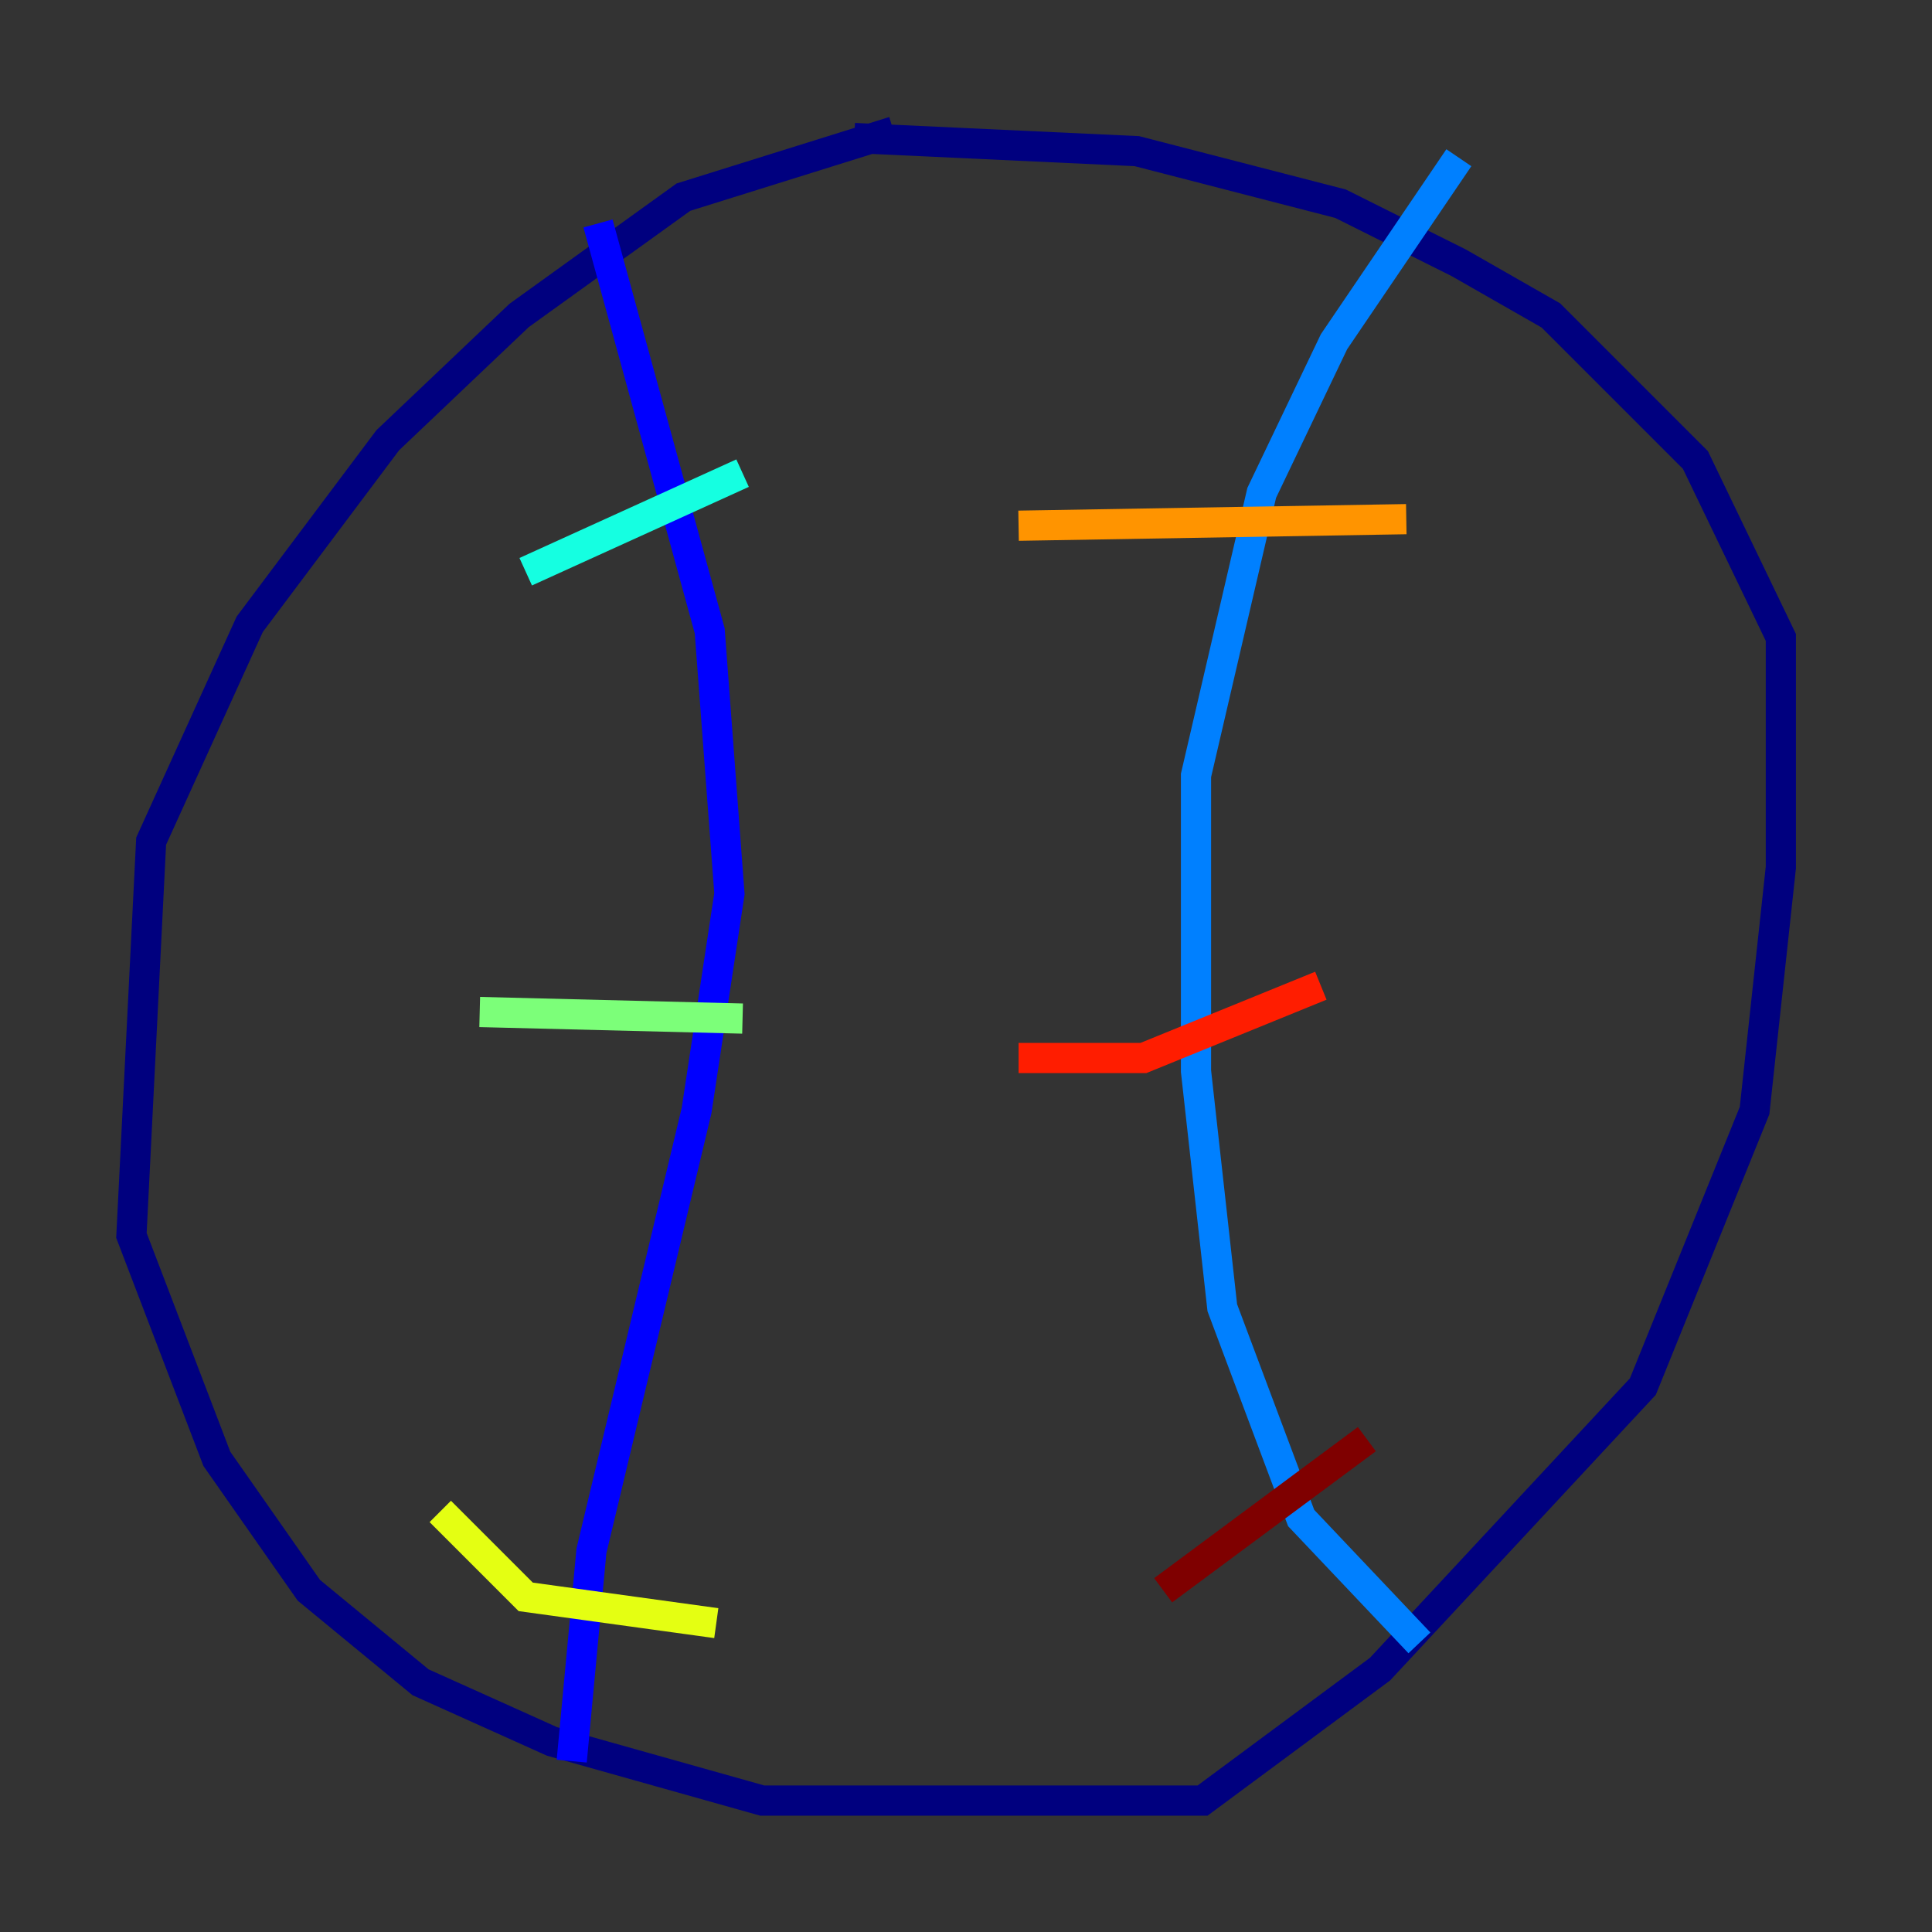 <?xml version="1.0" encoding="utf-8" ?>
<svg baseProfile="tiny" height="128" version="1.2" viewBox="0,0,128,128" width="128" xmlns="http://www.w3.org/2000/svg" xmlns:ev="http://www.w3.org/2001/xml-events" xmlns:xlink="http://www.w3.org/1999/xlink"><rect x="0" y="0" width="128" height="128" fill="#333333" stroke="none"/><defs /><polyline fill="none" points="59.211,8.707 45.279,13.061 34.395,20.898 25.687,29.17 16.544,41.361 10.014,55.728 8.707,81.85 14.367,96.653 20.463,105.361 27.864,111.456 36.571,115.374 50.503,119.293 79.674,119.293 91.429,110.585 108.844,91.864 116.245,73.578 117.986,57.469 117.986,42.231 112.326,30.476 102.748,20.898 96.653,17.415 88.816,13.497 75.32,10.014 56.599,9.143" stroke="#00007f" stroke-width="2" /><polyline fill="none" points="37.878,116.68 39.184,102.748 46.15,73.578 48.327,59.211 47.02,41.796 39.619,14.803" stroke="#0000ff" stroke-width="2" /><polyline fill="none" points="94.041,108.844 86.204,100.571 80.98,86.639 79.238,70.966 79.238,51.374 83.592,32.653 88.381,22.64 96.653,10.449" stroke="#0080ff" stroke-width="2" /><polyline fill="none" points="34.83,37.878 49.197,31.347" stroke="#15ffe1" stroke-width="2" /><polyline fill="none" points="31.782,67.048 49.197,67.483" stroke="#7cff79" stroke-width="2" /><polyline fill="none" points="29.17,100.136 34.83,105.796 47.456,107.537" stroke="#e4ff12" stroke-width="2" /><polyline fill="none" points="67.483,34.83 93.17,34.395" stroke="#ff9400" stroke-width="2" /><polyline fill="none" points="67.483,70.095 75.755,70.095 87.51,65.306" stroke="#ff1d00" stroke-width="2" /><polyline fill="none" points="77.061,105.361 90.558,95.347" stroke="#7f0000" stroke-width="2" /></svg>
